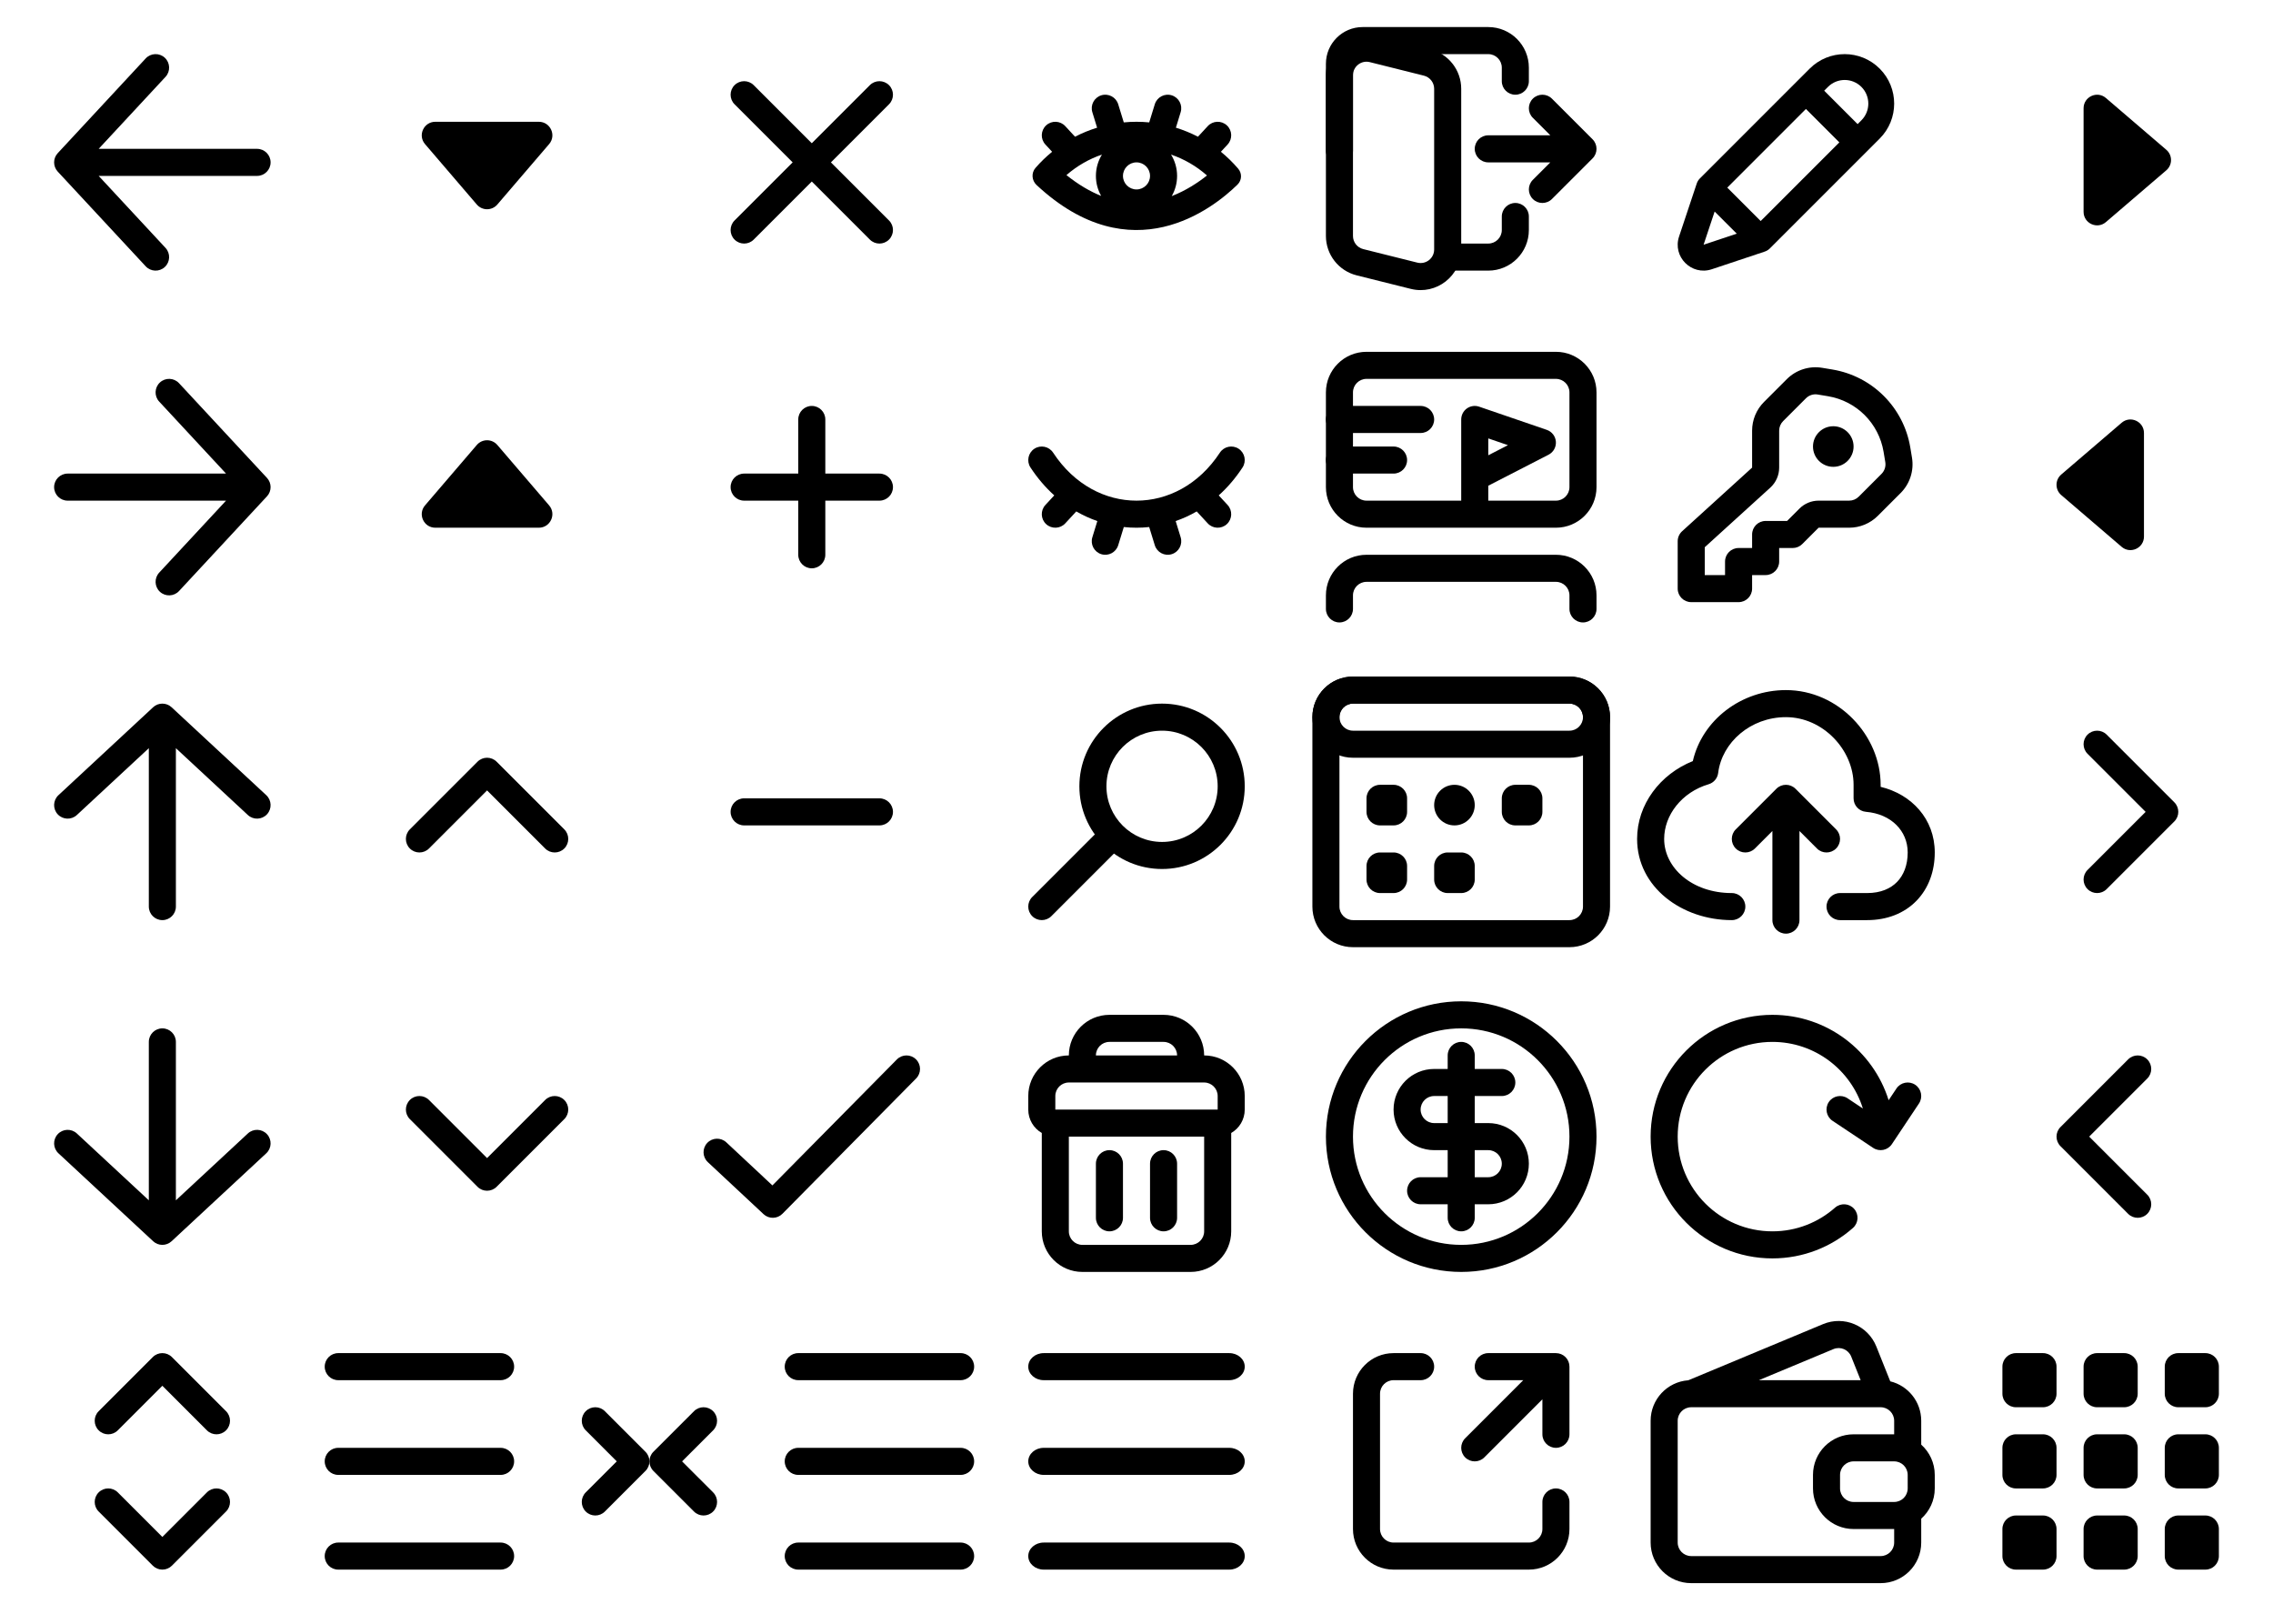 <svg width="168" height="120" viewBox="0 0 168 120" fill="none" xmlns="http://www.w3.org/2000/svg">
<path d="M64.293 17.707C64.683 18.098 65.317 18.098 65.707 17.707C66.098 17.317 66.098 16.683 65.707 16.293L61.414 12L65.707 7.707C66.098 7.317 66.098 6.683 65.707 6.293C65.317 5.902 64.683 5.902 64.293 6.293L60 10.586L55.707 6.293C55.317 5.902 54.683 5.902 54.293 6.293C53.902 6.683 53.902 7.317 54.293 7.707L58.586 12L54.293 16.293C53.902 16.683 53.902 17.317 54.293 17.707C54.683 18.098 55.317 18.098 55.707 17.707L60 13.414L64.293 17.707Z" fill="black"/>
<path fill-rule="evenodd" clip-rule="evenodd" d="M60 30C60.552 30 61 30.448 61 31V35H65C65.552 35 66 35.448 66 36C66 36.552 65.552 37 65 37H61V41C61 41.552 60.552 42 60 42C59.448 42 59 41.552 59 41V37H55C54.448 37 54 36.552 54 36C54 35.448 54.448 35 55 35H59V31C59 30.448 59.448 30 60 30Z" fill="black"/>
<path fill-rule="evenodd" clip-rule="evenodd" d="M54 60C54 59.448 54.448 59 55 59H65C65.552 59 66 59.448 66 60C66 60.552 65.552 61 65 61H55C54.448 61 54 60.552 54 60Z" fill="black"/>
<path fill-rule="evenodd" clip-rule="evenodd" d="M30.293 81.293C30.683 80.902 31.317 80.902 31.707 81.293L36 85.586L40.293 81.293C40.683 80.902 41.317 80.902 41.707 81.293C42.098 81.683 42.098 82.317 41.707 82.707L36.707 87.707C36.317 88.098 35.683 88.098 35.293 87.707L30.293 82.707C29.902 82.317 29.902 81.683 30.293 81.293Z" fill="black"/>
<path fill-rule="evenodd" clip-rule="evenodd" d="M30.293 62.707C30.683 63.098 31.317 63.098 31.707 62.707L36 58.414L40.293 62.707C40.683 63.098 41.317 63.098 41.707 62.707C42.098 62.317 42.098 61.683 41.707 61.293L36.707 56.293C36.317 55.902 35.683 55.902 35.293 56.293L30.293 61.293C29.902 61.683 29.902 62.317 30.293 62.707Z" fill="black"/>
<path fill-rule="evenodd" clip-rule="evenodd" d="M98 4.714C98 3.215 99.215 2 100.714 2H110C111.657 2 113 3.343 113 5V6C113 6.552 112.552 7 112 7C111.448 7 111 6.552 111 6V5C111 4.448 110.552 4 110 4H100.714C100.32 4 100 4.32 100 4.714V11.143C100 11.695 99.552 12.143 99 12.143C98.448 12.143 98 11.695 98 11.143V4.714ZM112 15C112.552 15 113 15.448 113 16V17C113 18.657 111.657 20 110 20H107C106.448 20 106 19.552 106 19C106 18.448 106.448 18 107 18H110C110.552 18 111 17.552 111 17V16C111 15.448 111.448 15 112 15Z" fill="black"/>
<path fill-rule="evenodd" clip-rule="evenodd" d="M98 5.562C98 3.61 99.834 2.178 101.728 2.651L105.728 3.651C107.063 3.985 108 5.185 108 6.562V18.438C108 20.39 106.166 21.822 104.272 21.349L100.272 20.349C98.937 20.015 98 18.815 98 17.438V5.562ZM101.243 4.591C100.611 4.434 100 4.911 100 5.562V17.438C100 17.897 100.312 18.297 100.757 18.409L104.757 19.409C105.389 19.566 106 19.089 106 18.438V6.562C106 6.103 105.688 5.703 105.243 5.591L101.243 4.591Z" fill="black"/>
<path fill-rule="evenodd" clip-rule="evenodd" d="M113.293 7.293C113.683 6.902 114.317 6.902 114.707 7.293L117.707 10.293C118.098 10.683 118.098 11.317 117.707 11.707L114.707 14.707C114.317 15.098 113.683 15.098 113.293 14.707C112.902 14.317 112.902 13.683 113.293 13.293L114.586 12H110C109.448 12 109 11.552 109 11C109 10.448 109.448 10 110 10H114.586L113.293 8.707C112.902 8.317 112.902 7.683 113.293 7.293Z" fill="black"/>
<path fill-rule="evenodd" clip-rule="evenodd" d="M31.415 10.651C30.859 10.002 31.32 9 32.174 9H39.826C40.68 9 41.141 10.002 40.585 10.651L36.759 15.114C36.36 15.58 35.64 15.58 35.241 15.114L31.415 10.651Z" fill="black"/>
<path fill-rule="evenodd" clip-rule="evenodd" d="M31.415 37.349C30.859 37.998 31.32 39 32.174 39H39.826C40.68 39 41.141 37.998 40.585 37.349L36.759 32.886C36.36 32.42 35.64 32.42 35.241 32.886L31.415 37.349Z" fill="black"/>
<path fill-rule="evenodd" clip-rule="evenodd" d="M67.703 78.289C68.096 78.677 68.1 79.31 67.711 79.703L57.829 89.703C57.448 90.088 56.831 90.1 56.435 89.731L52.317 85.885C51.914 85.508 51.892 84.875 52.269 84.471C52.646 84.068 53.279 84.046 53.683 84.423L57.09 87.606L66.289 78.297C66.677 77.904 67.31 77.9 67.703 78.289Z" fill="black"/>
<path fill-rule="evenodd" clip-rule="evenodd" d="M97 53C97 51.343 98.343 50 100 50H116C117.657 50 119 51.343 119 53V67C119 68.657 117.657 70 116 70H100C98.343 70 97 68.657 97 67V53ZM100 52C99.448 52 99 52.448 99 53V67C99 67.552 99.448 68 100 68H116C116.552 68 117 67.552 117 67V53C117 52.448 116.552 52 116 52H100Z" fill="black"/>
<path fill-rule="evenodd" clip-rule="evenodd" d="M97 53C97 51.343 98.343 50 100 50H116C117.657 50 119 51.343 119 53C119 54.657 117.657 56 116 56H100C98.343 56 97 54.657 97 53ZM100 52C99.448 52 99 52.448 99 53C99 53.552 99.448 54 100 54H116C116.552 54 117 53.552 117 53C117 52.448 116.552 52 116 52H100Z" fill="black"/>
<path d="M101 59C101 58.448 101.448 58 102 58H103C103.552 58 104 58.448 104 59V60C104 60.552 103.552 61 103 61H102C101.448 61 101 60.552 101 60V59Z" fill="black"/>
<path d="M111 59C111 58.448 111.448 58 112 58H113C113.552 58 114 58.448 114 59V60C114 60.552 113.552 61 113 61H112C111.448 61 111 60.552 111 60V59Z" fill="black"/>
<path d="M106 59.5C106 58.672 106.672 58 107.5 58C108.328 58 109 58.672 109 59.5C109 60.328 108.328 61 107.5 61C106.672 61 106 60.328 106 59.5Z" fill="black"/>
<path d="M101 64C101 63.448 101.448 63 102 63H103C103.552 63 104 63.448 104 64V65C104 65.552 103.552 66 103 66H102C101.448 66 101 65.552 101 65V64Z" fill="black"/>
<path d="M106 64C106 63.448 106.448 63 107 63H108C108.552 63 109 63.448 109 64V65C109 65.552 108.552 66 108 66H107C106.448 66 106 65.552 106 65V64Z" fill="black"/>
<path fill-rule="evenodd" clip-rule="evenodd" d="M108 77C108.552 77 109 77.448 109 78V79H111C111.552 79 112 79.448 112 80C112 80.552 111.552 81 111 81H109V83H110C111.657 83 113 84.343 113 86C113 87.657 111.657 89 110 89H109V90C109 90.552 108.552 91 108 91C107.448 91 107 90.552 107 90V89H105C104.448 89 104 88.552 104 88C104 87.448 104.448 87 105 87H107V85H106C104.343 85 103 83.657 103 82C103 80.343 104.343 79 106 79H107V78C107 77.448 107.448 77 108 77ZM107 81H106C105.448 81 105 81.448 105 82C105 82.552 105.448 83 106 83H107V81ZM109 85V87H110C110.552 87 111 86.552 111 86C111 85.448 110.552 85 110 85H109Z" fill="black"/>
<path fill-rule="evenodd" clip-rule="evenodd" d="M108 76C103.582 76 100 79.582 100 84C100 88.418 103.582 92 108 92C112.418 92 116 88.418 116 84C116 79.582 112.418 76 108 76ZM98 84C98 78.477 102.477 74 108 74C113.523 74 118 78.477 118 84C118 89.523 113.523 94 108 94C102.477 94 98 89.523 98 84Z" fill="black"/>
<path fill-rule="evenodd" clip-rule="evenodd" d="M131 77C127.134 77 124 80.134 124 84C124 87.866 127.134 91 131 91C132.776 91 134.395 90.34 135.63 89.25C136.044 88.885 136.676 88.924 137.041 89.338C137.407 89.752 137.367 90.384 136.953 90.75C135.367 92.15 133.282 93 131 93C126.029 93 122 88.971 122 84C122 79.029 126.029 75 131 75C135.034 75 138.448 77.654 139.591 81.31L140.168 80.445C140.474 79.986 141.095 79.862 141.555 80.168C142.014 80.474 142.138 81.095 141.832 81.555L139.832 84.555C139.526 85.014 138.905 85.138 138.445 84.832L135.445 82.832C134.986 82.526 134.862 81.905 135.168 81.445C135.474 80.986 136.095 80.862 136.555 81.168L137.687 81.922C136.802 79.071 134.143 77 131 77Z" fill="black"/>
<path fill-rule="evenodd" clip-rule="evenodd" d="M98 29C98 27.343 99.343 26 101 26H115C116.657 26 118 27.343 118 29V36C118 37.657 116.657 39 115 39H101C99.343 39 98 37.657 98 36V29ZM101 28C100.448 28 100 28.448 100 29V36C100 36.552 100.448 37 101 37H115C115.552 37 116 36.552 116 36V29C116 28.448 115.552 28 115 28H101Z" fill="black"/>
<path fill-rule="evenodd" clip-rule="evenodd" d="M98 44C98 42.343 99.343 41 101 41H115C116.657 41 118 42.343 118 44V45C118 45.552 117.552 46 117 46C116.448 46 116 45.552 116 45V44C116 43.448 115.552 43 115 43H101C100.448 43 100 43.448 100 44V45C100 45.552 99.552 46 99 46C98.448 46 98 45.552 98 45V44Z" fill="black"/>
<path fill-rule="evenodd" clip-rule="evenodd" d="M114.997 32.642C115.026 33.042 114.814 33.42 114.457 33.604L110 35.896V37C110 37.552 109.552 38 109 38C108.448 38 108 37.552 108 37V31C108 30.677 108.156 30.374 108.419 30.186C108.682 29.999 109.019 29.949 109.324 30.054L114.324 31.768C114.703 31.898 114.968 32.242 114.997 32.642ZM110 33.647L111.455 32.899L110 32.4V33.647Z" fill="black"/>
<path fill-rule="evenodd" clip-rule="evenodd" d="M98 34C98 33.448 98.448 33 99 33H103C103.552 33 104 33.448 104 34C104 34.552 103.552 35 103 35H99C98.448 35 98 34.552 98 34Z" fill="black"/>
<path fill-rule="evenodd" clip-rule="evenodd" d="M98 31C98 30.448 98.448 30 99 30H105C105.552 30 106 30.448 106 31C106 31.552 105.552 32 105 32H99C98.448 32 98 31.552 98 31Z" fill="black"/>
<path fill-rule="evenodd" clip-rule="evenodd" d="M137.578 6.422C136.896 5.74 135.79 5.74 135.108 6.422L134.828 6.702L137.298 9.172L137.578 8.892C138.26 8.21 138.26 7.104 137.578 6.422ZM135.948 10.522L133.478 8.052L127.665 13.866L130.134 16.335L135.948 10.522ZM128.366 17.269L126.731 15.634L125.914 18.086L128.366 17.269ZM133.757 5.071C135.185 3.643 137.501 3.643 138.929 5.071C140.357 6.499 140.357 8.815 138.929 10.243L130.81 18.362C130.705 18.466 130.577 18.546 130.437 18.592L126.518 19.899C125.024 20.396 123.604 18.976 124.101 17.482L125.408 13.563C125.454 13.423 125.533 13.295 125.638 13.19L133.757 5.071Z" fill="black"/>
<path fill-rule="evenodd" clip-rule="evenodd" d="M85.889 62.222C88.159 62.222 90 60.382 90 58.111C90 55.841 88.159 54 85.889 54C83.618 54 81.778 55.841 81.778 58.111C81.778 60.382 83.618 62.222 85.889 62.222ZM85.889 64.222C89.264 64.222 92 61.486 92 58.111C92 54.736 89.264 52 85.889 52C82.514 52 79.778 54.736 79.778 58.111C79.778 61.486 82.514 64.222 85.889 64.222Z" fill="black"/>
<path fill-rule="evenodd" clip-rule="evenodd" d="M82.707 61.293C83.098 61.683 83.098 62.316 82.707 62.707L77.707 67.707C77.317 68.097 76.683 68.097 76.293 67.707C75.902 67.316 75.902 66.683 76.293 66.293L81.293 61.293C81.683 60.902 82.317 60.902 82.707 61.293Z" fill="black"/>
<path fill-rule="evenodd" clip-rule="evenodd" d="M82 77C81.448 77 81 77.448 81 78H87C87 77.448 86.552 77 86 77H82ZM89 78C89 76.343 87.657 75 86 75H82C80.343 75 79 76.343 79 78C77.343 78 76 79.343 76 81V82C76 82.74 76.402 83.387 77 83.732V91C77 92.657 78.343 94 80 94H88C89.657 94 91 92.657 91 91V83.732C91.598 83.387 92 82.74 92 82V81C92 79.343 90.657 78 89 78ZM89 84H79V91C79 91.552 79.448 92 80 92H88C88.552 92 89 91.552 89 91V84ZM79 80C78.448 80 78 80.448 78 81V82H90V81C90 80.448 89.552 80 89 80H79ZM82 85C82.552 85 83 85.448 83 86V90C83 90.552 82.552 91 82 91C81.448 91 81 90.552 81 90V86C81 85.448 81.448 85 82 85ZM86 85C86.552 85 87 85.448 87 86V90C87 90.552 86.552 91 86 91C85.448 91 85 90.552 85 90V86C85 85.448 85.448 85 86 85Z" fill="black"/>
<path d="M85.352 40.294C85.514 40.822 86.074 41.118 86.602 40.956C87.13 40.793 87.426 40.234 87.264 39.706L86.895 38.509C87.429 38.324 87.95 38.086 88.451 37.796L89.265 38.678C89.64 39.084 90.273 39.109 90.678 38.735C91.084 38.36 91.109 37.727 90.735 37.322L90.079 36.611C90.725 36.028 91.317 35.34 91.836 34.549C92.139 34.087 92.01 33.467 91.549 33.164C91.087 32.861 90.467 32.99 90.164 33.451C88.59 35.85 86.272 37 84 37C81.728 37 79.41 35.85 77.836 33.451C77.533 32.99 76.913 32.861 76.451 33.164C75.99 33.467 75.861 34.087 76.164 34.549C76.683 35.34 77.275 36.028 77.922 36.611L77.265 37.322C76.891 37.727 76.916 38.36 77.322 38.735C77.728 39.109 78.36 39.084 78.735 38.678L79.549 37.796C80.051 38.086 80.571 38.324 81.105 38.509L80.737 39.706C80.574 40.234 80.871 40.793 81.398 40.956C81.926 41.118 82.486 40.822 82.648 40.294L83.062 38.95C83.373 38.983 83.686 39 84 39C84.314 39 84.627 38.983 84.938 38.95L85.352 40.294Z" fill="black"/>
<path fill-rule="evenodd" clip-rule="evenodd" d="M81.398 7.044C81.926 6.882 82.486 7.178 82.648 7.706L83.06 9.045C83.685 8.985 84.315 8.985 84.94 9.045L85.352 7.706C85.514 7.178 86.074 6.882 86.602 7.044C87.13 7.207 87.426 7.766 87.263 8.294L86.912 9.437C87.47 9.609 88.016 9.831 88.543 10.104L89.265 9.322C89.64 8.916 90.272 8.891 90.678 9.265C91.084 9.64 91.109 10.273 90.735 10.678L90.237 11.217C90.69 11.586 91.117 12.001 91.513 12.463C91.812 12.811 91.793 13.32 91.465 13.642C89.678 15.393 83.639 20.214 76.615 13.675C76.256 13.34 76.211 12.78 76.533 12.41C76.916 11.97 77.328 11.572 77.763 11.217L77.265 10.678C76.891 10.273 76.916 9.64 77.322 9.265C77.728 8.891 78.36 8.916 78.735 9.322L79.457 10.104C79.984 9.831 80.53 9.609 81.088 9.437L80.737 8.294C80.574 7.766 80.87 7.207 81.398 7.044ZM81.389 14.478C81.141 14.042 81 13.537 81 13C81 12.422 81.164 11.882 81.447 11.424C80.505 11.746 79.612 12.252 78.822 12.941C79.724 13.661 80.581 14.155 81.389 14.478ZM86.603 14.493C86.855 14.054 87 13.544 87 13C87 12.422 86.836 11.882 86.553 11.424C87.507 11.75 88.412 12.265 89.21 12.968C88.538 13.502 87.648 14.089 86.603 14.493ZM85 13C85 13.552 84.552 14 84 14C83.448 14 83 13.552 83 13C83 12.448 83.448 12 84 12C84.552 12 85 12.448 85 13Z" fill="black"/>
<path fill-rule="evenodd" clip-rule="evenodd" d="M12.181 4.267C12.585 4.643 12.609 5.276 12.233 5.68L7.293 11H19C19.552 11 20 11.448 20 12C20 12.552 19.552 13 19 13H7.293L12.233 18.32C12.609 18.724 12.585 19.357 12.181 19.733C11.776 20.109 11.143 20.085 10.767 19.68L4.267 12.681C3.911 12.297 3.911 11.703 4.267 11.32L10.767 4.32C11.143 3.915 11.776 3.891 12.181 4.267Z" fill="black"/>
<path fill-rule="evenodd" clip-rule="evenodd" d="M4.267 83.82C4.643 83.415 5.276 83.391 5.68 83.767L11 88.707L11 77C11 76.448 11.448 76 12 76C12.552 76 13 76.448 13 77L13 88.707L18.32 83.767C18.724 83.391 19.357 83.415 19.733 83.82C20.109 84.224 20.085 84.857 19.68 85.233L12.681 91.733C12.297 92.089 11.703 92.089 11.32 91.733L4.32 85.233C3.915 84.857 3.891 84.224 4.267 83.82Z" fill="black"/>
<path fill-rule="evenodd" clip-rule="evenodd" d="M19.733 60.181C19.357 60.585 18.724 60.609 18.32 60.233L13 55.293L13 67C13 67.552 12.552 68 12 68C11.448 68 11 67.552 11 67L11 55.293L5.68 60.233C5.276 60.609 4.643 60.585 4.267 60.181C3.891 59.776 3.915 59.143 4.32 58.767L11.319 52.267C11.703 51.911 12.297 51.911 12.68 52.267L19.68 58.767C20.085 59.143 20.109 59.776 19.733 60.181Z" fill="black"/>
<path fill-rule="evenodd" clip-rule="evenodd" d="M11.819 43.733C11.415 43.357 11.391 42.724 11.767 42.319L16.707 37L5 37C4.448 37 4 36.552 4 36C4 35.448 4.448 35 5 35L16.707 35L11.767 29.68C11.391 29.276 11.415 28.643 11.819 28.267C12.224 27.891 12.857 27.915 13.233 28.32L19.733 35.319C20.089 35.703 20.089 36.297 19.733 36.68L13.233 43.68C12.857 44.085 12.224 44.109 11.819 43.733Z" fill="black"/>
<path fill-rule="evenodd" clip-rule="evenodd" d="M134.351 29.156C134.032 29.102 133.708 29.206 133.479 29.435L131.793 31.121C131.605 31.309 131.5 31.563 131.5 31.828V34.558C131.5 35.121 131.262 35.658 130.845 36.038L126 40.442V42.5H127.5V41.5C127.5 40.948 127.948 40.5 128.5 40.5H129.5V39.5C129.5 38.948 129.948 38.5 130.5 38.5H132.086L133 37.586C133.375 37.211 133.884 37 134.414 37H136.672C136.937 37 137.191 36.895 137.379 36.707L139.065 35.021C139.293 34.792 139.397 34.468 139.344 34.149L139.218 33.392C138.867 31.284 137.216 29.633 135.108 29.282L134.351 29.156ZM129.5 42.5V43.5C129.5 44.052 129.052 44.5 128.5 44.5H125C124.448 44.5 124 44.052 124 43.5V40C124 39.718 124.119 39.45 124.327 39.26L129.5 34.558V31.828C129.5 31.033 129.816 30.27 130.379 29.707L132.065 28.021C132.75 27.336 133.724 27.023 134.68 27.183L135.437 27.309C138.387 27.801 140.699 30.113 141.191 33.063L141.317 33.82C141.476 34.776 141.164 35.75 140.479 36.435L138.793 38.121C138.23 38.684 137.467 39 136.672 39H134.414L133.207 40.207C133.02 40.395 132.765 40.5 132.5 40.5H131.5V41.5C131.5 42.052 131.052 42.5 130.5 42.5H129.5Z" fill="black"/>
<path d="M137 33C137 33.828 136.328 34.5 135.5 34.5C134.672 34.5 134 33.828 134 33C134 32.172 134.672 31.5 135.5 31.5C136.328 31.5 137 32.172 137 33Z" fill="black"/>
<path fill-rule="evenodd" clip-rule="evenodd" d="M125.118 56.248C125.811 53.222 128.689 51 132 51C135.888 51 139 54.364 139 58V58.15C141.276 58.697 143 60.514 143 63C143 64.383 142.547 65.647 141.649 66.571C140.746 67.499 139.475 68 138 68H136C135.448 68 135 67.552 135 67C135 66.448 135.448 66 136 66H138C139.011 66 139.739 65.666 140.215 65.177C140.695 64.683 141 63.947 141 63C141 61.411 139.785 60.156 137.915 59.996C137.397 59.952 137 59.519 137 59V58C137 55.423 134.739 53 132 53C129.382 53 127.272 54.87 126.992 57.123C126.944 57.517 126.666 57.846 126.285 57.959C124.301 58.547 123 60.241 123 62C123 64.122 125.048 66 128 66C128.552 66 129 66.448 129 67C129 67.552 128.552 68 128 68C124.325 68 121 65.573 121 62C121 59.449 122.709 57.209 125.118 56.248Z" fill="black"/>
<path fill-rule="evenodd" clip-rule="evenodd" d="M128.293 62.707C127.902 62.317 127.902 61.683 128.293 61.293L131.293 58.293C131.683 57.902 132.317 57.902 132.707 58.293L135.707 61.293C136.098 61.683 136.098 62.317 135.707 62.707C135.317 63.098 134.683 63.098 134.293 62.707L133 61.414L133 68C133 68.552 132.552 69 132 69C131.448 69 131 68.552 131 68L131 61.414L129.707 62.707C129.317 63.098 128.683 63.098 128.293 62.707Z" fill="black"/>
<path fill-rule="evenodd" clip-rule="evenodd" d="M11.293 100.293C11.683 99.902 12.317 99.902 12.707 100.293L16.707 104.293C17.098 104.683 17.098 105.317 16.707 105.707C16.317 106.098 15.683 106.098 15.293 105.707L12 102.414L8.707 105.707C8.317 106.098 7.683 106.098 7.293 105.707C6.902 105.317 6.902 104.683 7.293 104.293L11.293 100.293ZM7.293 110.293C7.683 109.902 8.317 109.902 8.707 110.293L12 113.586L15.293 110.293C15.683 109.902 16.317 109.902 16.707 110.293C17.098 110.683 17.098 111.317 16.707 111.707L12.707 115.707C12.52 115.895 12.265 116 12 116C11.735 116 11.48 115.895 11.293 115.707L7.293 111.707C6.902 111.317 6.902 110.683 7.293 110.293Z" fill="black"/>
<path fill-rule="evenodd" clip-rule="evenodd" d="M158.707 78.293C159.098 78.683 159.098 79.317 158.707 79.707L154.414 84L158.707 88.293C159.098 88.683 159.098 89.317 158.707 89.707C158.317 90.098 157.683 90.098 157.293 89.707L152.293 84.707C151.902 84.317 151.902 83.683 152.293 83.293L157.293 78.293C157.683 77.902 158.317 77.902 158.707 78.293Z" fill="black"/>
<path fill-rule="evenodd" clip-rule="evenodd" d="M154.293 54.293C153.902 54.683 153.902 55.317 154.293 55.707L158.586 60L154.293 64.293C153.902 64.683 153.902 65.317 154.293 65.707C154.683 66.098 155.317 66.098 155.707 65.707L160.707 60.707C161.098 60.317 161.098 59.683 160.707 59.293L155.707 54.293C155.317 53.902 154.683 53.902 154.293 54.293Z" fill="black"/>
<path fill-rule="evenodd" clip-rule="evenodd" d="M155.651 16.413C155.002 16.969 154 16.508 154 15.653V8.002C154 7.148 155.002 6.687 155.651 7.243L160.114 11.069C160.58 11.468 160.58 12.188 160.114 12.587L155.651 16.413Z" fill="black"/>
<path fill-rule="evenodd" clip-rule="evenodd" d="M156.813 31.243C157.461 30.687 158.463 31.148 158.463 32.002V39.654C158.463 40.508 157.461 40.969 156.813 40.413L152.349 36.587C151.884 36.188 151.884 35.468 152.349 35.069L156.813 31.243Z" fill="black"/>
<path fill-rule="evenodd" clip-rule="evenodd" d="M24 101C24 100.448 24.448 100 25 100H37C37.552 100 38 100.448 38 101C38 101.552 37.552 102 37 102H25C24.448 102 24 101.552 24 101ZM24 108C24 107.448 24.448 107 25 107H37C37.552 107 38 107.448 38 108C38 108.552 37.552 109 37 109H25C24.448 109 24 108.552 24 108ZM24 115C24 114.448 24.448 114 25 114H37C37.552 114 38 114.448 38 115C38 115.552 37.552 116 37 116H25C24.448 116 24 115.552 24 115Z" fill="black"/>
<path fill-rule="evenodd" clip-rule="evenodd" d="M43.293 104.293C43.683 103.902 44.317 103.902 44.707 104.293L47.707 107.293C48.098 107.683 48.098 108.317 47.707 108.707L44.707 111.707C44.317 112.098 43.683 112.098 43.293 111.707C42.902 111.317 42.902 110.683 43.293 110.293L45.586 108L43.293 105.707C42.902 105.317 42.902 104.683 43.293 104.293Z" fill="black"/>
<path fill-rule="evenodd" clip-rule="evenodd" d="M58 101C58 100.448 58.448 100 59 100H71C71.552 100 72 100.448 72 101C72 101.552 71.552 102 71 102H59C58.448 102 58 101.552 58 101ZM58 108C58 107.448 58.448 107 59 107H71C71.552 107 72 107.448 72 108C72 108.552 71.552 109 71 109H59C58.448 109 58 108.552 58 108ZM58 115C58 114.448 58.448 114 59 114H71C71.552 114 72 114.448 72 115C72 115.552 71.552 116 71 116H59C58.448 116 58 115.552 58 115Z" fill="black"/>
<path fill-rule="evenodd" clip-rule="evenodd" d="M52.707 111.707C52.317 112.098 51.683 112.098 51.293 111.707L48.293 108.707C47.902 108.317 47.902 107.683 48.293 107.293L51.293 104.293C51.683 103.902 52.317 103.902 52.707 104.293C53.098 104.683 53.098 105.317 52.707 105.707L50.414 108L52.707 110.293C53.098 110.683 53.098 111.317 52.707 111.707Z" fill="black"/>
<path fill-rule="evenodd" clip-rule="evenodd" d="M76 101C76 100.448 76.512 100 77.143 100H90.857C91.488 100 92 100.448 92 101C92 101.552 91.488 102 90.857 102H77.143C76.512 102 76 101.552 76 101ZM76 108C76 107.448 76.512 107 77.143 107H90.857C91.488 107 92 107.448 92 108C92 108.552 91.488 109 90.857 109H77.143C76.512 109 76 108.552 76 108ZM76 115C76 114.448 76.512 114 77.143 114H90.857C91.488 114 92 114.448 92 115C92 115.552 91.488 116 90.857 116H77.143C76.512 116 76 115.552 76 115Z" fill="black"/>
<path d="M102 103C102 102.448 102.448 102 103 102H105C105.552 102 106 101.552 106 101C106 100.448 105.552 100 105 100H103C101.343 100 100 101.343 100 103V113C100 114.657 101.343 116 103 116H113C114.657 116 116 114.657 116 113V111C116 110.448 115.552 110 115 110C114.448 110 114 110.448 114 111V113C114 113.552 113.552 114 113 114H103C102.448 114 102 113.552 102 113V103Z" fill="black"/>
<path d="M110 100C109.448 100 109 100.448 109 101C109 101.552 109.448 102 110 102L112.586 102L108.293 106.293C107.902 106.683 107.902 107.317 108.293 107.707C108.683 108.098 109.317 108.098 109.707 107.707L114 103.414L114 106C114 106.552 114.448 107 115 107C115.552 107 116 106.552 116 106V101C116 100.735 115.895 100.48 115.707 100.293C115.52 100.105 115.265 100 115 100L110 100Z" fill="black"/>
<path fill-rule="evenodd" clip-rule="evenodd" d="M135.512 99.703C136.027 99.489 136.618 99.737 136.825 100.255L137.523 102H130L135.512 99.703ZM124.781 102.008L134.743 97.857C136.288 97.213 138.06 97.958 138.682 99.512L139.711 102.085C141.025 102.404 142 103.588 142 105V106.764C142.614 107.313 143 108.112 143 109V110C143 110.889 142.614 111.687 142 112.236V114C142 115.657 140.657 117 139 117H125C123.343 117 122 115.657 122 114V105C122 103.417 123.226 102.12 124.781 102.008ZM140 105V106H137C135.343 106 134 107.343 134 109V110C134 111.657 135.343 113 137 113H140V114C140 114.552 139.552 115 139 115H125C124.448 115 124 114.552 124 114V105C124 104.448 124.448 104 125 104H139C139.552 104 140 104.448 140 105ZM137 108C136.448 108 136 108.448 136 109V110C136 110.552 136.448 111 137 111H140C140.552 111 141 110.552 141 110V109C141 108.448 140.552 108 140 108H137Z" fill="black"/>
<path fill-rule="evenodd" clip-rule="evenodd" d="M148 101C148 100.448 148.448 100 149 100H151C151.552 100 152 100.448 152 101V103C152 103.552 151.552 104 151 104H149C148.448 104 148 103.552 148 103V101ZM148 107C148 106.448 148.448 106 149 106H151C151.552 106 152 106.448 152 107V109C152 109.552 151.552 110 151 110H149C148.448 110 148 109.552 148 109V107ZM149 112C148.448 112 148 112.448 148 113V115C148 115.552 148.448 116 149 116H151C151.552 116 152 115.552 152 115V113C152 112.448 151.552 112 151 112H149ZM154 101C154 100.448 154.448 100 155 100H157C157.552 100 158 100.448 158 101V103C158 103.552 157.552 104 157 104H155C154.448 104 154 103.552 154 103V101ZM155 106C154.448 106 154 106.448 154 107V109C154 109.552 154.448 110 155 110H157C157.552 110 158 109.552 158 109V107C158 106.448 157.552 106 157 106H155ZM154 113C154 112.448 154.448 112 155 112H157C157.552 112 158 112.448 158 113V115C158 115.552 157.552 116 157 116H155C154.448 116 154 115.552 154 115V113ZM161 100C160.448 100 160 100.448 160 101V103C160 103.552 160.448 104 161 104H163C163.552 104 164 103.552 164 103V101C164 100.448 163.552 100 163 100H161ZM160 107C160 106.448 160.448 106 161 106H163C163.552 106 164 106.448 164 107V109C164 109.552 163.552 110 163 110H161C160.448 110 160 109.552 160 109V107ZM161 112C160.448 112 160 112.448 160 113V115C160 115.552 160.448 116 161 116H163C163.552 116 164 115.552 164 115V113C164 112.448 163.552 112 163 112H161Z" fill="black"/>
</svg>
